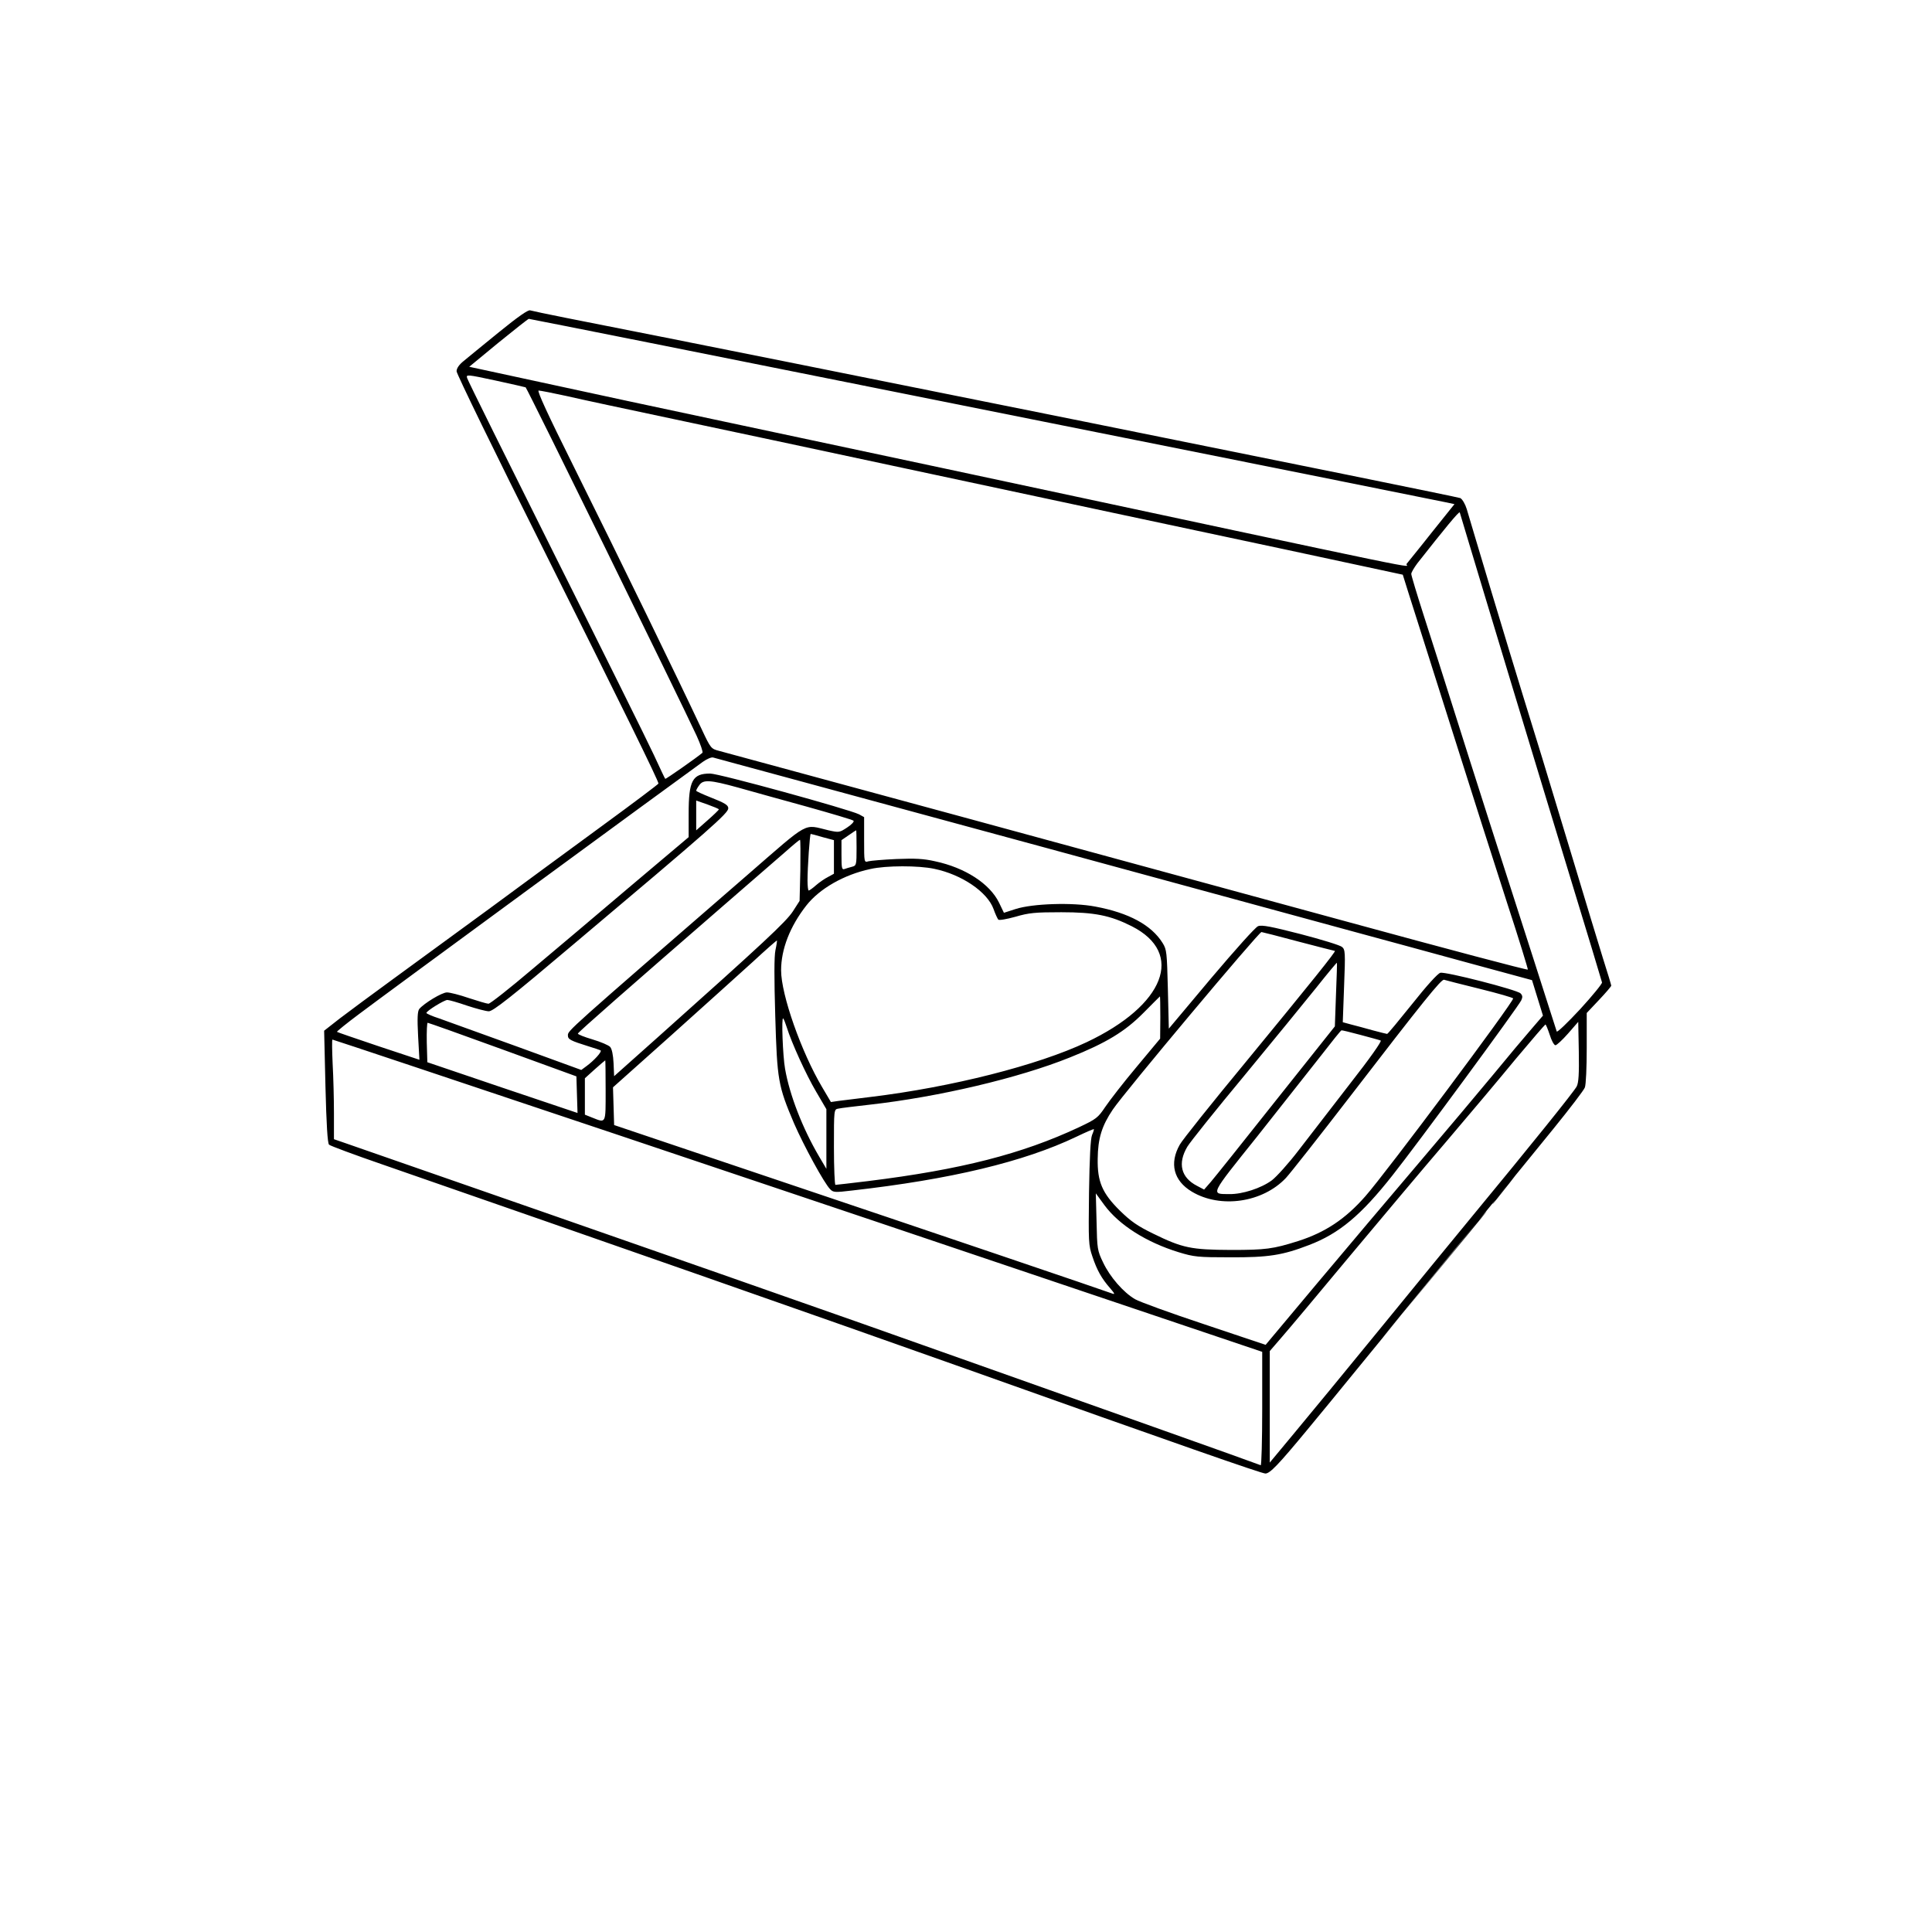 <?xml version="1.0" encoding="UTF-8" standalone="no"?>
<!DOCTYPE svg PUBLIC "-//W3C//DTD SVG 1.1//EN" "http://www.w3.org/Graphics/SVG/1.1/DTD/svg11.dtd">
<svg width="100%" height="100%" viewBox="0 0 1024 1024" version="1.1" xmlns="http://www.w3.org/2000/svg" xmlns:xlink="http://www.w3.org/1999/xlink" xml:space="preserve" xmlns:serif="http://www.serif.com/" style="fill-rule:evenodd;clip-rule:evenodd;stroke-linejoin:round;stroke-miterlimit:2;">
    <g transform="matrix(0.1,0,0,-0.1,0,1024)">
        <path d="M2644,8479C2562,8412 2478,8344 2458,8327C2433,8307 2420,8288 2420,8272C2420,8259 2627,7833 2881,7327C3300,6489 3490,6102 3490,6087C3490,6084 3356,5983 3193,5864C3029,5744 2758,5545 2590,5421C2422,5298 2195,5132 2085,5052C1975,4972 1847,4877 1801,4842L1718,4777L1725,4481C1730,4281 1736,4181 1744,4173C1750,4167 1879,4119 2030,4067C3134,3684 4406,3239 5120,2985C6249,2583 6687,2430 6707,2430C6731,2430 6776,2477 6929,2662L7051,2810C7051,2810 8062,4046 8068,4054C8073,4060 8148,4152 8234,4258C8320,4364 8395,4462 8400,4476C8406,4490 8410,4584 8410,4686L8410,4871L8475,4940C8511,4978 8540,5012 8540,5016C8540,5019 8520,5086 8495,5164C8471,5241 8401,5472 8340,5675C8189,6176 8137,6344 8073,6550C8043,6646 7967,6898 7903,7110C7840,7322 7781,7516 7774,7542C7766,7568 7751,7594 7740,7600C7725,7608 4030,8353 3001,8555C2905,8574 2820,8592 2810,8595C2799,8599 2745,8561 2644,8479ZM5213,8069C6534,7805 7636,7584 7662,7578L7709,7568L7588,7417C7522,7333 7461,7259 7455,7251C7439,7235 7743,7172 5020,7754C4621,7839 4103,7949 3869,7999C3511,8075 3229,8135 2566,8279L2487,8296L2641,8423C2726,8492 2799,8550 2803,8550C2808,8550 3893,8334 5213,8069ZM2786,8187C2799,8172 3603,6533 3692,6341C3713,6295 3727,6254 3723,6250C3694,6225 3528,6109 3526,6112C3524,6113 3497,6171 3465,6240C3433,6309 3199,6781 2944,7290C2690,7799 2479,8224 2476,8236C2470,8256 2473,8256 2627,8223C2714,8204 2785,8188 2786,8187ZM3003,8141C3075,8124 3329,8070 3565,8020C3802,7970 4351,7853 4785,7760C5220,7667 5717,7561 5890,7524C6063,7487 6482,7398 6820,7326L7435,7194L7466,7095C7484,7040 7583,6725 7688,6395C7792,6065 7928,5640 7989,5451C8051,5262 8099,5104 8098,5101C8096,5097 7670,5210 7150,5352C5952,5679 3977,6216 3812,6260C3769,6271 3767,6273 3720,6373C3590,6650 3296,7254 3038,7773C2903,8044 2845,8170 2855,8170C2863,8170 2930,8157 3003,8141ZM7869,7085C7940,6849 8086,6367 8193,6015C8300,5663 8410,5301 8438,5210C8465,5119 8489,5040 8491,5033C8493,5027 8441,4963 8375,4891C8309,4820 8253,4766 8251,4773C8249,4780 8196,4943 8135,5135C8073,5328 7968,5654 7902,5860C7836,6066 7745,6352 7700,6495C7655,6638 7587,6851 7549,6969C7511,7087 7480,7190 7480,7198C7480,7206 7495,7231 7512,7254C7659,7441 7734,7532 7737,7524C7738,7519 7798,7322 7869,7085ZM4200,6111C4673,5983 6300,5541 7175,5302C7335,5259 7612,5183 7792,5134L8120,5045L8178,4857L8117,4786C8083,4747 7992,4639 7915,4545C7838,4452 7658,4238 7515,4070C7372,3902 7132,3618 6981,3438L6708,3112L6383,3221C6205,3280 6040,3340 6016,3354C5954,3390 5883,3472 5847,3548C5816,3612 5815,3621 5812,3765L5808,3915L5854,3852C5932,3747 6075,3656 6247,3603C6329,3578 6349,3576 6520,3576C6723,3575 6798,3587 6938,3641C7098,3702 7214,3799 7381,4011C7512,4176 8047,4904 8063,4938C8071,4955 8070,4964 8059,4975C8040,4994 7662,5091 7634,5084C7620,5080 7561,5015 7485,4919C7415,4832 7356,4760 7352,4760C7349,4760 7314,4769 7276,4779C7237,4790 7185,4804 7161,4810L7117,4822L7124,5014C7131,5192 7130,5207 7113,5221C7103,5230 7005,5260 6894,5289C6738,5329 6688,5339 6668,5331C6654,5326 6546,5205 6419,5055L6195,4788L6190,4996C6185,5192 6184,5207 6162,5242C6103,5337 5983,5402 5805,5435C5685,5458 5473,5451 5383,5422L5321,5402L5295,5456C5246,5556 5116,5641 4956,5675C4895,5689 4850,5691 4751,5687C4682,5684 4615,5678 4603,5675C4580,5668 4580,5668 4580,5789L4580,5909L4553,5924C4498,5951 3812,6140 3764,6140C3670,6140 3650,6103 3650,5927L3650,5803L3343,5544C3175,5401 2940,5203 2821,5103C2702,5002 2598,4920 2589,4920C2581,4920 2534,4934 2485,4950C2436,4967 2384,4980 2369,4980C2342,4980 2247,4922 2222,4892C2213,4879 2211,4845 2216,4749L2223,4623L2006,4695C1887,4735 1788,4769 1786,4771C1784,4773 1837,4816 1904,4866C2028,4960 3542,6070 3725,6202C3746,6217 3771,6228 3780,6225C3788,6223 3977,6171 4200,6111ZM3911,6066C3979,6047 4143,6001 4275,5965C4407,5928 4519,5895 4524,5890C4528,5885 4513,5869 4490,5854C4449,5827 4447,5827 4392,5839C4256,5871 4297,5894 3963,5604C2999,4768 3010,4778 3010,4752C3010,4731 3024,4724 3120,4694C3150,4685 3179,4675 3183,4673C3193,4667 3148,4618 3108,4589L3081,4569L2738,4694C2549,4762 2365,4829 2328,4842C2290,4854 2260,4868 2260,4871C2260,4882 2355,4940 2371,4940C2380,4940 2426,4927 2475,4910C2524,4894 2576,4880 2591,4880C2613,4880 2709,4955 3042,5237C3771,5851 3860,5930 3860,5956C3860,5973 3842,5984 3763,6015C3723,6031 3690,6046 3690,6049C3690,6053 3697,6066 3706,6078C3727,6109 3762,6107 3911,6066ZM3810,5950C3810,5947 3783,5921 3750,5892L3690,5839L3690,5997L3750,5976C3783,5964 3810,5953 3810,5950ZM4540,5746C4540,5655 4539,5652 4516,5646C4503,5643 4485,5637 4476,5634C4462,5629 4460,5639 4460,5708L4460,5787L4498,5813C4518,5827 4536,5839 4538,5839C4539,5840 4540,5798 4540,5746ZM4360,5803L4420,5787L4420,5609L4389,5592C4371,5583 4342,5563 4325,5548C4307,5532 4290,5520 4286,5520C4283,5520 4280,5544 4280,5573C4280,5642 4292,5820 4297,5820C4299,5820 4327,5813 4360,5803ZM4242,5628L4238,5465L4202,5409C4165,5353 4047,5243 3495,4750L3255,4536L3252,4605C3250,4649 3243,4681 3234,4691C3226,4700 3184,4718 3140,4731C3096,4744 3061,4758 3063,4762C3065,4770 3340,5011 3840,5445C3980,5566 4126,5693 4165,5727C4203,5761 4237,5789 4240,5789C4243,5790 4243,5717 4242,5628ZM4952,5635C5097,5605 5233,5513 5266,5422C5275,5396 5287,5371 5291,5366C5295,5361 5335,5368 5382,5381C5454,5402 5486,5405 5625,5405C5802,5405 5885,5388 5998,5331C6281,5188 6174,4912 5759,4716C5501,4594 5044,4478 4615,4426C4544,4417 4467,4408 4445,4405L4404,4399L4358,4477C4247,4664 4140,4968 4140,5097C4140,5209 4187,5330 4274,5441C4344,5530 4473,5604 4613,5634C4696,5653 4869,5653 4952,5635ZM6880,5250C6984,5223 7072,5200 7075,5200C7084,5200 6947,5030 6606,4615C6424,4395 6265,4196 6253,4173C6197,4074 6220,3982 6317,3924C6469,3833 6693,3866 6816,3997C6840,4023 6992,4216 7153,4425C7547,4937 7640,5052 7654,5047C7660,5045 7745,5023 7843,4999C7940,4975 8020,4952 8020,4948C8020,4926 7348,4026 7237,3900C7131,3779 7024,3708 6880,3662C6747,3620 6708,3615 6525,3615C6313,3616 6268,3625 6111,3702C6029,3742 5993,3767 5935,3824C5842,3916 5816,3977 5818,4098C5819,4206 5840,4273 5898,4359C5959,4450 6672,5300 6686,5300C6689,5300 6776,5278 6880,5250ZM4110,5204C4103,5171 4103,5055 4109,4855C4119,4514 4124,4485 4209,4285C4260,4168 4368,3969 4400,3937C4416,3920 4425,3919 4516,3930C5038,3989 5427,4082 5705,4215C5755,4239 5796,4257 5798,4255C5799,4254 5795,4240 5788,4224C5780,4204 5775,4108 5772,3920C5769,3658 5769,3641 5790,3580C5814,3508 5839,3463 5885,3411C5908,3384 5911,3378 5895,3384C5862,3397 4927,3714 4065,4004L3255,4277L3249,4477L3557,4752C3726,4904 3921,5079 3990,5142C4059,5206 4116,5256 4118,5255C4119,5254 4116,5231 4110,5204ZM7081,4968L7075,4800L6763,4408C6592,4192 6436,3997 6417,3975L6382,3935L6344,3955C6259,3999 6241,4074 6293,4162C6307,4186 6443,4356 6596,4540C6748,4724 6920,4935 6978,5007C7036,5080 7085,5139 7086,5137C7087,5136 7085,5060 7081,4968ZM6150,4848L6149,4735L6024,4585C5955,4503 5881,4407 5858,4373C5819,4315 5811,4309 5718,4265C5417,4124 5094,4041 4601,3980C4510,3969 4433,3960 4428,3960C4424,3960 4420,4050 4420,4160C4420,4359 4420,4360 4443,4364C4455,4367 4530,4376 4610,4385C4975,4426 5399,4526 5670,4635C5863,4712 5963,4773 6060,4871C6107,4918 6146,4958 6148,4959C6149,4959 6150,4909 6150,4848ZM4170,4795C4196,4712 4272,4545 4325,4455L4380,4361L4380,4045L4341,4111C4253,4261 4185,4437 4161,4575C4149,4642 4141,4853 4151,4842C4155,4838 4163,4817 4170,4795ZM2665,4677L3055,4535L3061,4341L2663,4475L2265,4610L2262,4715C2261,4773 2263,4820 2267,4819C2271,4819 2451,4755 2665,4677ZM8357,4482C8345,4457 8113,4169 7800,3790C7725,3699 7511,3438 7325,3210C7139,2982 6928,2726 6858,2642L6730,2488L6730,3079L6793,3152C6828,3192 6990,3385 7152,3580C7315,3775 7546,4050 7667,4191C7787,4332 7953,4529 8035,4629C8118,4728 8188,4809 8191,4810C8194,4810 8204,4785 8214,4755C8223,4725 8237,4700 8244,4700C8251,4700 8281,4728 8311,4762L8365,4824L8368,4666C8370,4550 8367,4501 8357,4482ZM7210,4755C7262,4741 7311,4728 7318,4725C7325,4722 7262,4632 7153,4493C7056,4368 6934,4209 6882,4142C6830,4074 6766,4003 6741,3984C6684,3942 6585,3910 6516,3911C6416,3912 6409,3899 6663,4216C6790,4377 6942,4569 7000,4643C7058,4718 7107,4779 7110,4779C7113,4780 7158,4769 7210,4755ZM3272,4226C4098,3949 5206,3576 5732,3398L6690,3075L6690,2772C6690,2605 6686,2471 6682,2474C6678,2476 6425,2567 6120,2675C5815,2783 5396,2932 5190,3005C4455,3267 3353,3652 1828,4182L1770,4202L1770,4338C1770,4414 1767,4532 1763,4603C1760,4673 1759,4730 1762,4730C1766,4730 2445,4503 3272,4226ZM3210,4460C3210,4282 3213,4287 3140,4316L3100,4332L3100,4525L3152,4572C3181,4598 3206,4619 3208,4620C3209,4620 3210,4548 3210,4460ZM8032,4009C8032,4009 7910,3854 7910,3857C7910,3860 7937,3895 7971,3936L8032,4009ZM7880,3820C7883,3820 7230,3031 7342,3168C7454,3304 7619,3507 7710,3618C7801,3729 7877,3820 7880,3820Z" style="fill-rule:nonzero;"/>
    </g>
</svg>
